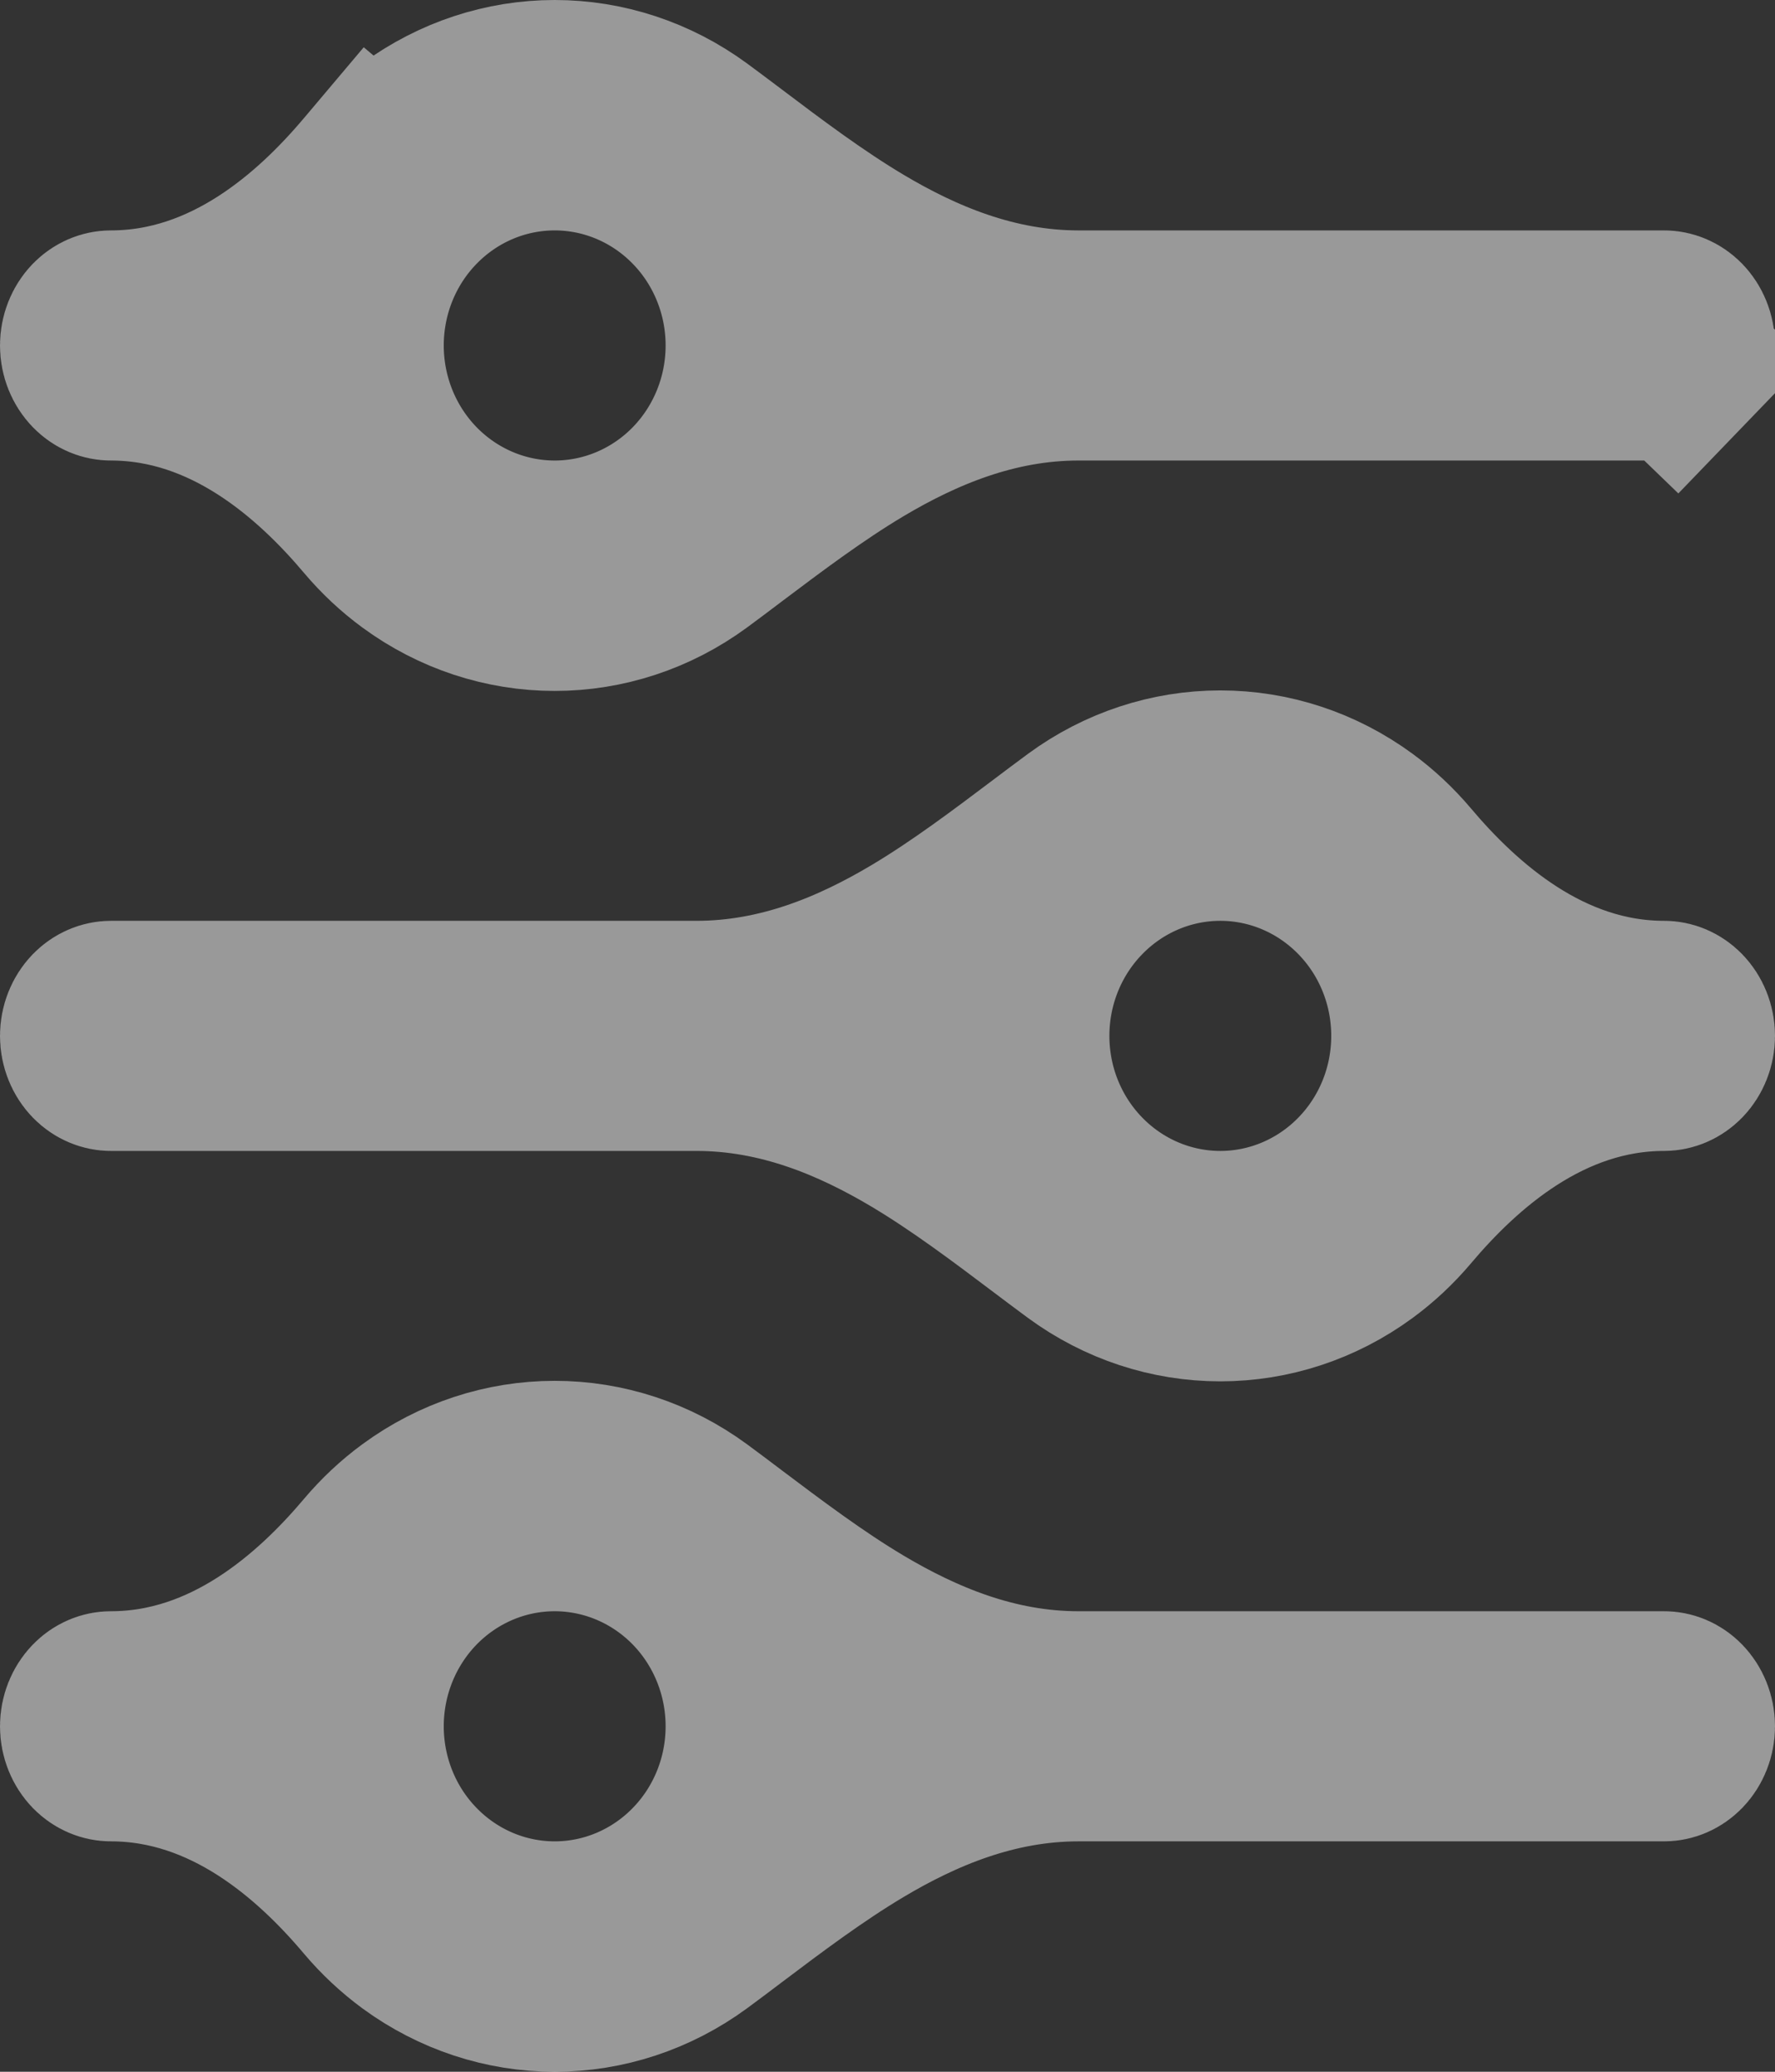 <svg width="24" height="28" viewBox="0 0 24 28" fill="none" xmlns="http://www.w3.org/2000/svg">
<rect x="0" y="0" width="24" height="28" fill="#333333" stroke="none"/>
<path id="Vector" opacity="0.5" d="M22.661 4.901L23.561 5.769L22.661 4.901C22.61 4.954 22.551 4.974 22.5 4.974H14.581C13.418 4.974 12.413 5.406 11.578 5.902C10.963 6.268 10.355 6.727 9.827 7.124C9.663 7.248 9.507 7.366 9.361 7.473C8.812 7.876 8.162 8.088 7.5 8.088C6.838 8.088 6.188 7.876 5.639 7.473C5.429 7.319 5.237 7.139 5.067 6.938C4.335 6.07 3.128 4.974 1.5 4.974C1.449 4.974 1.39 4.954 1.339 4.901C1.287 4.847 1.25 4.764 1.25 4.669C1.25 4.574 1.287 4.491 1.339 4.437C1.39 4.385 1.449 4.364 1.5 4.364C3.128 4.364 4.335 3.269 5.067 2.4L4.112 1.594L5.067 2.4C5.237 2.199 5.429 2.02 5.639 1.865C6.188 1.463 6.838 1.25 7.5 1.25C8.162 1.25 8.812 1.463 9.361 1.865C9.507 1.972 9.663 2.09 9.828 2.214C10.355 2.612 10.963 3.07 11.578 3.436C12.413 3.933 13.418 4.364 14.581 4.364H22.5C22.551 4.364 22.61 4.385 22.661 4.437C22.713 4.491 22.75 4.574 22.75 4.669C22.75 4.764 22.713 4.847 22.661 4.901ZM5.54 2.702L6.439 3.57L5.54 2.702C5.029 3.231 4.75 3.939 4.75 4.669C4.75 5.399 5.029 6.107 5.54 6.637C6.052 7.167 6.756 7.474 7.5 7.474C8.244 7.474 8.948 7.167 9.46 6.637C9.971 6.107 10.25 5.399 10.25 4.669C10.25 3.94 9.971 3.231 9.46 2.702C8.948 2.171 8.244 1.864 7.5 1.864C6.756 1.864 6.052 2.171 5.54 2.702ZM16.5 11.195C15.756 11.195 15.052 11.502 14.54 12.033C14.029 12.562 13.75 13.27 13.75 14C13.75 14.73 14.029 15.438 14.54 15.967C15.052 16.498 15.756 16.805 16.5 16.805C17.244 16.805 17.948 16.498 18.46 15.967C18.971 15.438 19.25 14.73 19.25 14C19.25 13.27 18.971 12.562 18.46 12.033C17.948 11.502 17.244 11.195 16.5 11.195ZM9.419 13.695C10.582 13.695 11.587 13.264 12.422 12.767C13.037 12.401 13.645 11.942 14.172 11.545C14.337 11.421 14.493 11.303 14.639 11.196C15.188 10.793 15.838 10.581 16.5 10.581C17.162 10.581 17.812 10.793 18.361 11.196C18.571 11.35 18.763 11.53 18.933 11.731C19.665 12.599 20.872 13.695 22.5 13.695C22.552 13.695 22.61 13.716 22.661 13.768C22.713 13.822 22.75 13.905 22.75 14C22.75 14.095 22.713 14.178 22.661 14.232C22.61 14.284 22.551 14.305 22.5 14.305C20.872 14.305 19.665 15.401 18.933 16.269C18.763 16.47 18.571 16.65 18.361 16.804C17.812 17.207 17.162 17.419 16.5 17.419C15.838 17.419 15.188 17.207 14.639 16.804C14.493 16.697 14.337 16.579 14.172 16.455C13.645 16.058 13.037 15.599 12.422 15.233C11.587 14.736 10.582 14.305 9.419 14.305H1.5C1.449 14.305 1.39 14.284 1.339 14.232C1.287 14.178 1.25 14.095 1.25 14C1.25 13.905 1.287 13.822 1.339 13.768C1.39 13.716 1.449 13.695 1.5 13.695H9.419ZM7.5 20.526C6.756 20.526 6.052 20.833 5.54 21.363C5.029 21.893 4.75 22.601 4.75 23.331C4.75 24.061 5.029 24.769 5.54 25.298C6.052 25.829 6.756 26.136 7.5 26.136C8.244 26.136 8.948 25.829 9.46 25.298C9.971 24.769 10.25 24.061 10.25 23.331C10.25 22.601 9.971 21.893 9.46 21.363C8.948 20.833 8.244 20.526 7.5 20.526ZM1.5 23.026C3.128 23.026 4.335 21.93 5.067 21.062C5.237 20.861 5.429 20.681 5.639 20.527C6.188 20.124 6.838 19.912 7.5 19.912C8.162 19.912 8.812 20.124 9.361 20.527C9.507 20.634 9.663 20.752 9.827 20.876C10.355 21.273 10.963 21.732 11.578 22.098C12.413 22.594 13.418 23.026 14.581 23.026H22.5C22.551 23.026 22.61 23.046 22.661 23.099C22.713 23.153 22.75 23.236 22.75 23.331C22.75 23.426 22.713 23.509 22.661 23.563C22.61 23.615 22.552 23.636 22.5 23.636H14.581C13.418 23.636 12.413 24.067 11.578 24.564C10.963 24.93 10.355 25.388 9.827 25.786C9.663 25.91 9.507 26.028 9.361 26.135C8.812 26.537 8.162 26.75 7.5 26.75C6.838 26.75 6.188 26.537 5.639 26.135C5.429 25.98 5.237 25.801 5.067 25.6C4.335 24.731 3.128 23.636 1.5 23.636C1.449 23.636 1.39 23.615 1.339 23.563C1.287 23.509 1.25 23.426 1.25 23.331C1.25 23.236 1.287 23.153 1.339 23.099C1.39 23.046 1.449 23.026 1.5 23.026Z" stroke="white" stroke-width="2.5"/>
</svg>
